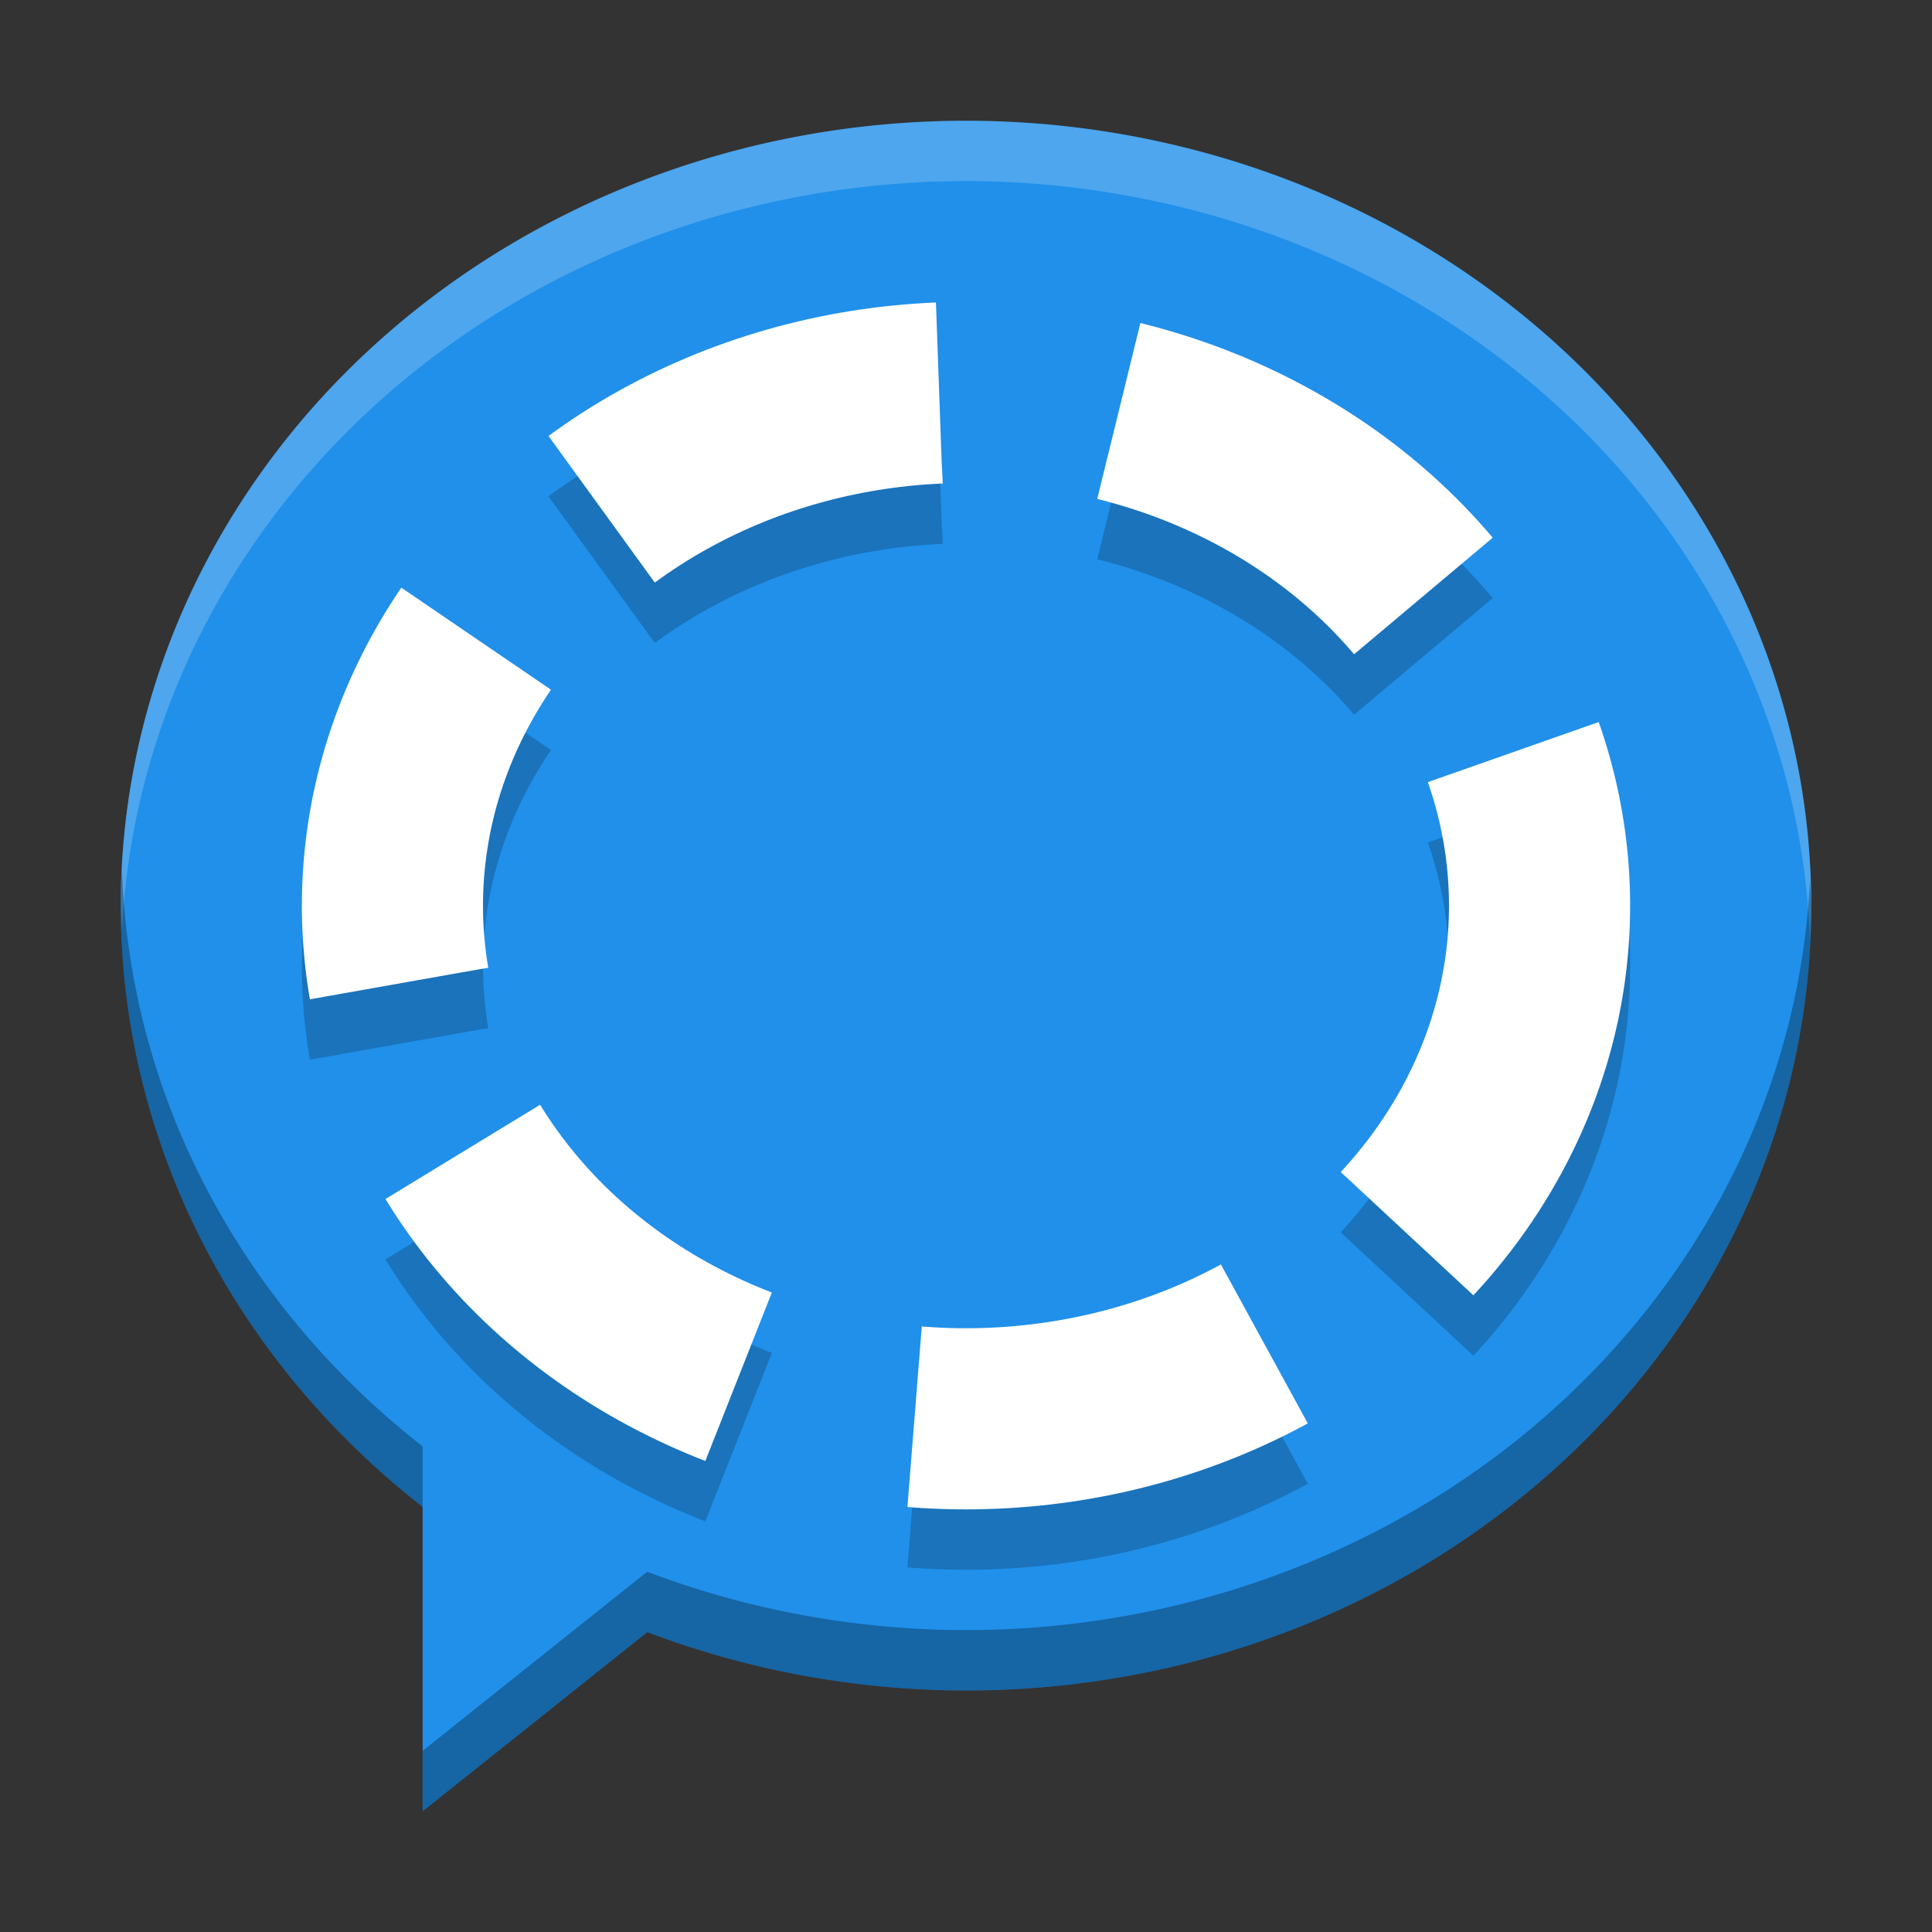 <svg height="32" viewBox="0 0 32 32" width="32" xmlns="http://www.w3.org/2000/svg"><rect x="0" y="0" width="32" height="32" fill="#333333" stroke="none"/><path d="m16 2a14 13 0 0 0 -14 13 14 13 0 0 0  5 9.957v5.043l3.721-2.967a14 13 0 0 0 5.279.967 14 13 0 0 0  14-13 14 13 0 0 0 -14-13z" fill="#2090ea"/><path d="m16 2a14 13 0 0 0 -14 13 14 13 0 0 0  .021.414 14 13 0 0 1  13.979-12.414 14 13 0 0 1  13.979 12.586 14 13 0 0 0  .021-.586 14 13 0 0 0 -14-13z" fill="#fff" opacity=".2"/><path d="m2.021 14.414a14 13 0 0 0 -.021.586 14 13 0 0 0  5 9.957v-1a14 13 0 0 1 -4.979-9.543zm27.957.172a14 13 0 0 1 -13.979 12.414 14 13 0 0 1 -5.279-.967l-3.721 2.967v1l3.721-2.967a14 13 0 0 0 5.279.967 14 13 0 0 0  14-13 14 13 0 0 0 -.021-.414z" opacity=".3"/><ellipse cx="16" cy="16" fill="none" opacity=".2" rx="9.5" ry="8.5" stroke="#000" stroke-dasharray="6 3" stroke-width="3"/><ellipse cx="16" cy="15" fill="none" rx="9.5" ry="8.5" stroke="#fff" stroke-dasharray="6 3" stroke-width="3"/></svg>